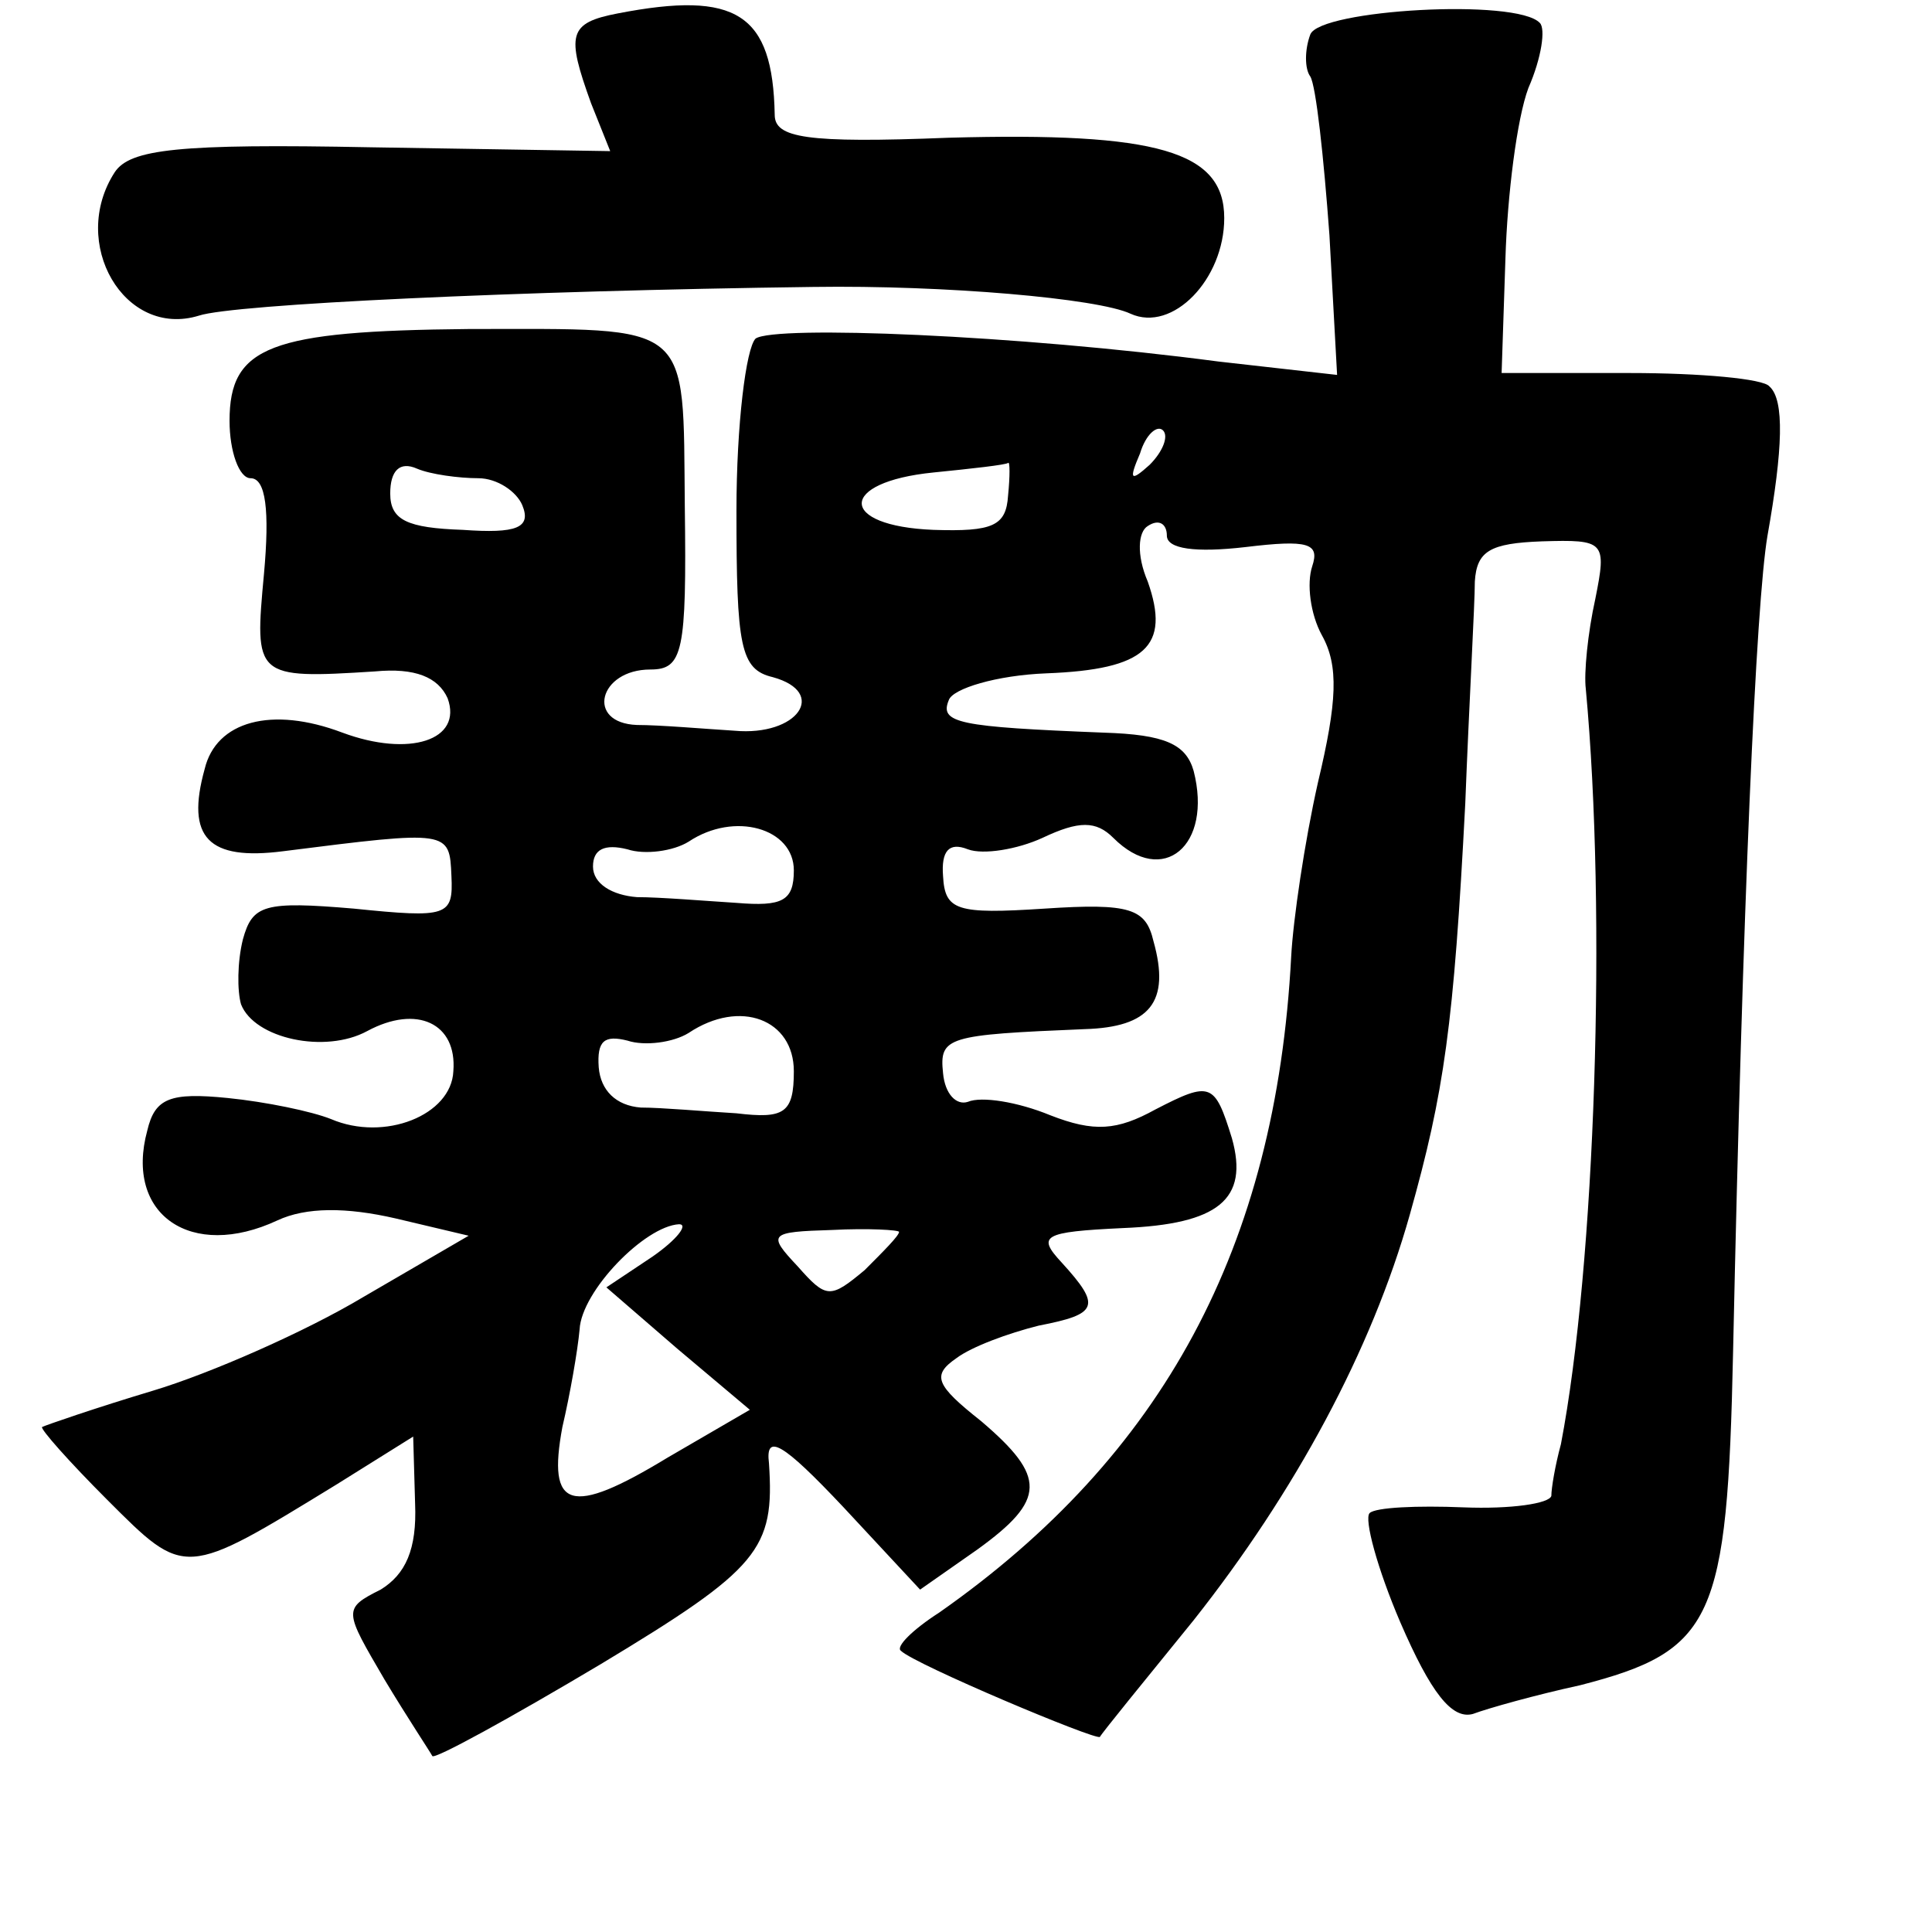 <?xml version="1.0" standalone="no"?>
<!DOCTYPE svg PUBLIC "-//W3C//DTD SVG 20010904//EN"
 "http://www.w3.org/TR/2001/REC-SVG-20010904/DTD/svg10.dtd">
<svg version="1.0" xmlns="http://www.w3.org/2000/svg"
 width="101pt" height="101pt" viewBox="0 0 101 101"
 preserveAspectRatio="xMidYMid meet">
<g transform="translate(0,101) scale(0.1,-0.1)"
fill="#000000" stroke="none">
<path d="M323 1003 c-26 -5 -27 -11 -14 -47 l10 -25 -125 2 c-101 2 -126 -1
-134 -13 -24 -37 5 -87 44 -75 18 6 167 13 321 15 69 1 149 -6 166 -14 22 -10
49 18 49 50 0 35 -35 45 -144 42 -75 -3 -91 0 -91 12 -1 53 -20 65 -82 53z"/>
<path d="M685 992 c-3 -8 -3 -18 0 -22 3 -5 7 -42 10 -83 l4 -73 -62 7 c-106
14 -232 19 -242 12 -5 -5 -10 -45 -10 -90 0 -71 2 -83 19 -87 29 -8 13 -31
-20 -28 -16 1 -39 3 -51 3 -27 1 -20 29 7 29 17 0 19 9 18 85 -1 98 5 93 -113
93 -104 -1 -125 -9 -125 -48 0 -16 5 -30 11 -30 8 0 10 -17 7 -50 -5 -54 -5
-55 58 -51 21 2 33 -3 38 -14 8 -22 -20 -31 -55 -18 -37 14 -66 6 -72 -19 -10
-36 2 -48 41 -43 87 11 87 11 88 -13 1 -21 -2 -22 -51 -17 -47 4 -53 2 -58
-16 -3 -12 -3 -27 -1 -34 7 -18 44 -26 66 -14 26 14 47 4 45 -21 -1 -23 -36
-37 -64 -25 -10 4 -34 9 -54 11 -30 3 -38 0 -42 -17 -12 -44 23 -68 68 -47 15
7 36 7 62 1 l38 -9 -55 -32 c-30 -18 -80 -40 -110 -49 -30 -9 -56 -18 -58 -19
-1 -1 14 -18 34 -38 41 -41 40 -41 120 8 l40 25 1 -35 c1 -24 -5 -37 -18 -45
-20 -10 -19 -11 2 -47 12 -20 24 -38 25 -40 1 -2 41 20 88 48 83 50 91 60 88
105 -2 16 7 11 39 -23 l40 -43 30 21 c36 26 36 38 2 67 -24 19 -26 24 -13 33
8 6 27 13 43 17 31 6 33 10 12 33 -13 14 -10 16 32 18 50 2 66 15 57 47 -9 29
-11 30 -40 15 -20 -11 -32 -12 -55 -3 -17 7 -36 10 -43 7 -6 -2 -12 4 -13 15
-2 19 2 20 74 23 34 1 45 14 36 46 -4 17 -12 20 -57 17 -46 -3 -52 -1 -53 17
-1 13 3 18 13 14 8 -3 26 0 39 6 19 9 28 9 37 0 26 -26 52 -4 42 35 -4 14 -15
19 -47 20 -76 3 -86 5 -81 17 2 6 25 13 51 14 52 2 65 14 53 48 -6 14 -5 26 0
29 6 4 10 1 10 -5 0 -7 15 -9 41 -6 33 4 39 2 35 -10 -3 -9 -1 -25 5 -36 9
-16 8 -35 -2 -77 -7 -31 -13 -72 -14 -91 -8 -152 -67 -261 -184 -343 -14 -9
-23 -18 -20 -20 7 -7 102 -47 104 -45 1 2 23 29 49 61 53 67 93 141 113 212
18 64 23 99 29 215 2 52 5 104 5 116 1 16 8 20 35 21 33 1 34 0 28 -30 -4 -18
-6 -39 -5 -47 11 -118 5 -301 -13 -395 -3 -11 -5 -23 -5 -27 -1 -4 -21 -7 -46
-6 -24 1 -46 0 -49 -3 -3 -3 4 -29 16 -57 16 -37 27 -51 38 -48 8 3 33 10 56
15 70 18 77 34 80 174 5 234 12 392 18 427 8 45 9 71 1 78 -3 4 -36 7 -73 7
l-67 0 2 60 c1 33 6 73 12 89 7 16 9 31 6 34 -12 13 -115 7 -120 -6z m-84
-225 c-10 -9 -11 -8 -5 6 3 10 9 15 12 12 3 -3 0 -11 -7 -18z m-351 -7 c10 0
20 -7 23 -14 5 -12 -3 -15 -31 -13 -29 1 -38 5 -38 19 0 12 5 17 14 13 7 -3
22 -5 32 -5z m277 -9 c-1 -16 -8 -19 -39 -18 -50 2 -50 25 0 30 20 2 38 4 39
5 1 1 1 -7 0 -17z m-112 -196 c0 -16 -6 -19 -30 -17 -16 1 -40 3 -52 3 -13 1
-23 7 -23 16 0 9 6 12 18 9 9 -3 24 -1 32 4 24 16 55 7 55 -15z m0 -105 c0
-22 -5 -25 -30 -22 -17 1 -39 3 -50 3 -13 1 -21 9 -22 21 -1 14 3 17 15 14 9
-3 24 -1 32 4 27 18 55 7 55 -20z m-74 -97 l-24 -16 37 -32 38 -32 -43 -25
c-51 -31 -63 -27 -55 16 4 17 8 40 9 51 1 20 34 54 52 55 5 0 -1 -8 -14 -17z
m129 13 c0 -2 -8 -10 -18 -20 -18 -15 -20 -15 -35 2 -16 17 -15 18 18 19 19 1
35 0 35 -1z"/>
</g>
</svg>

